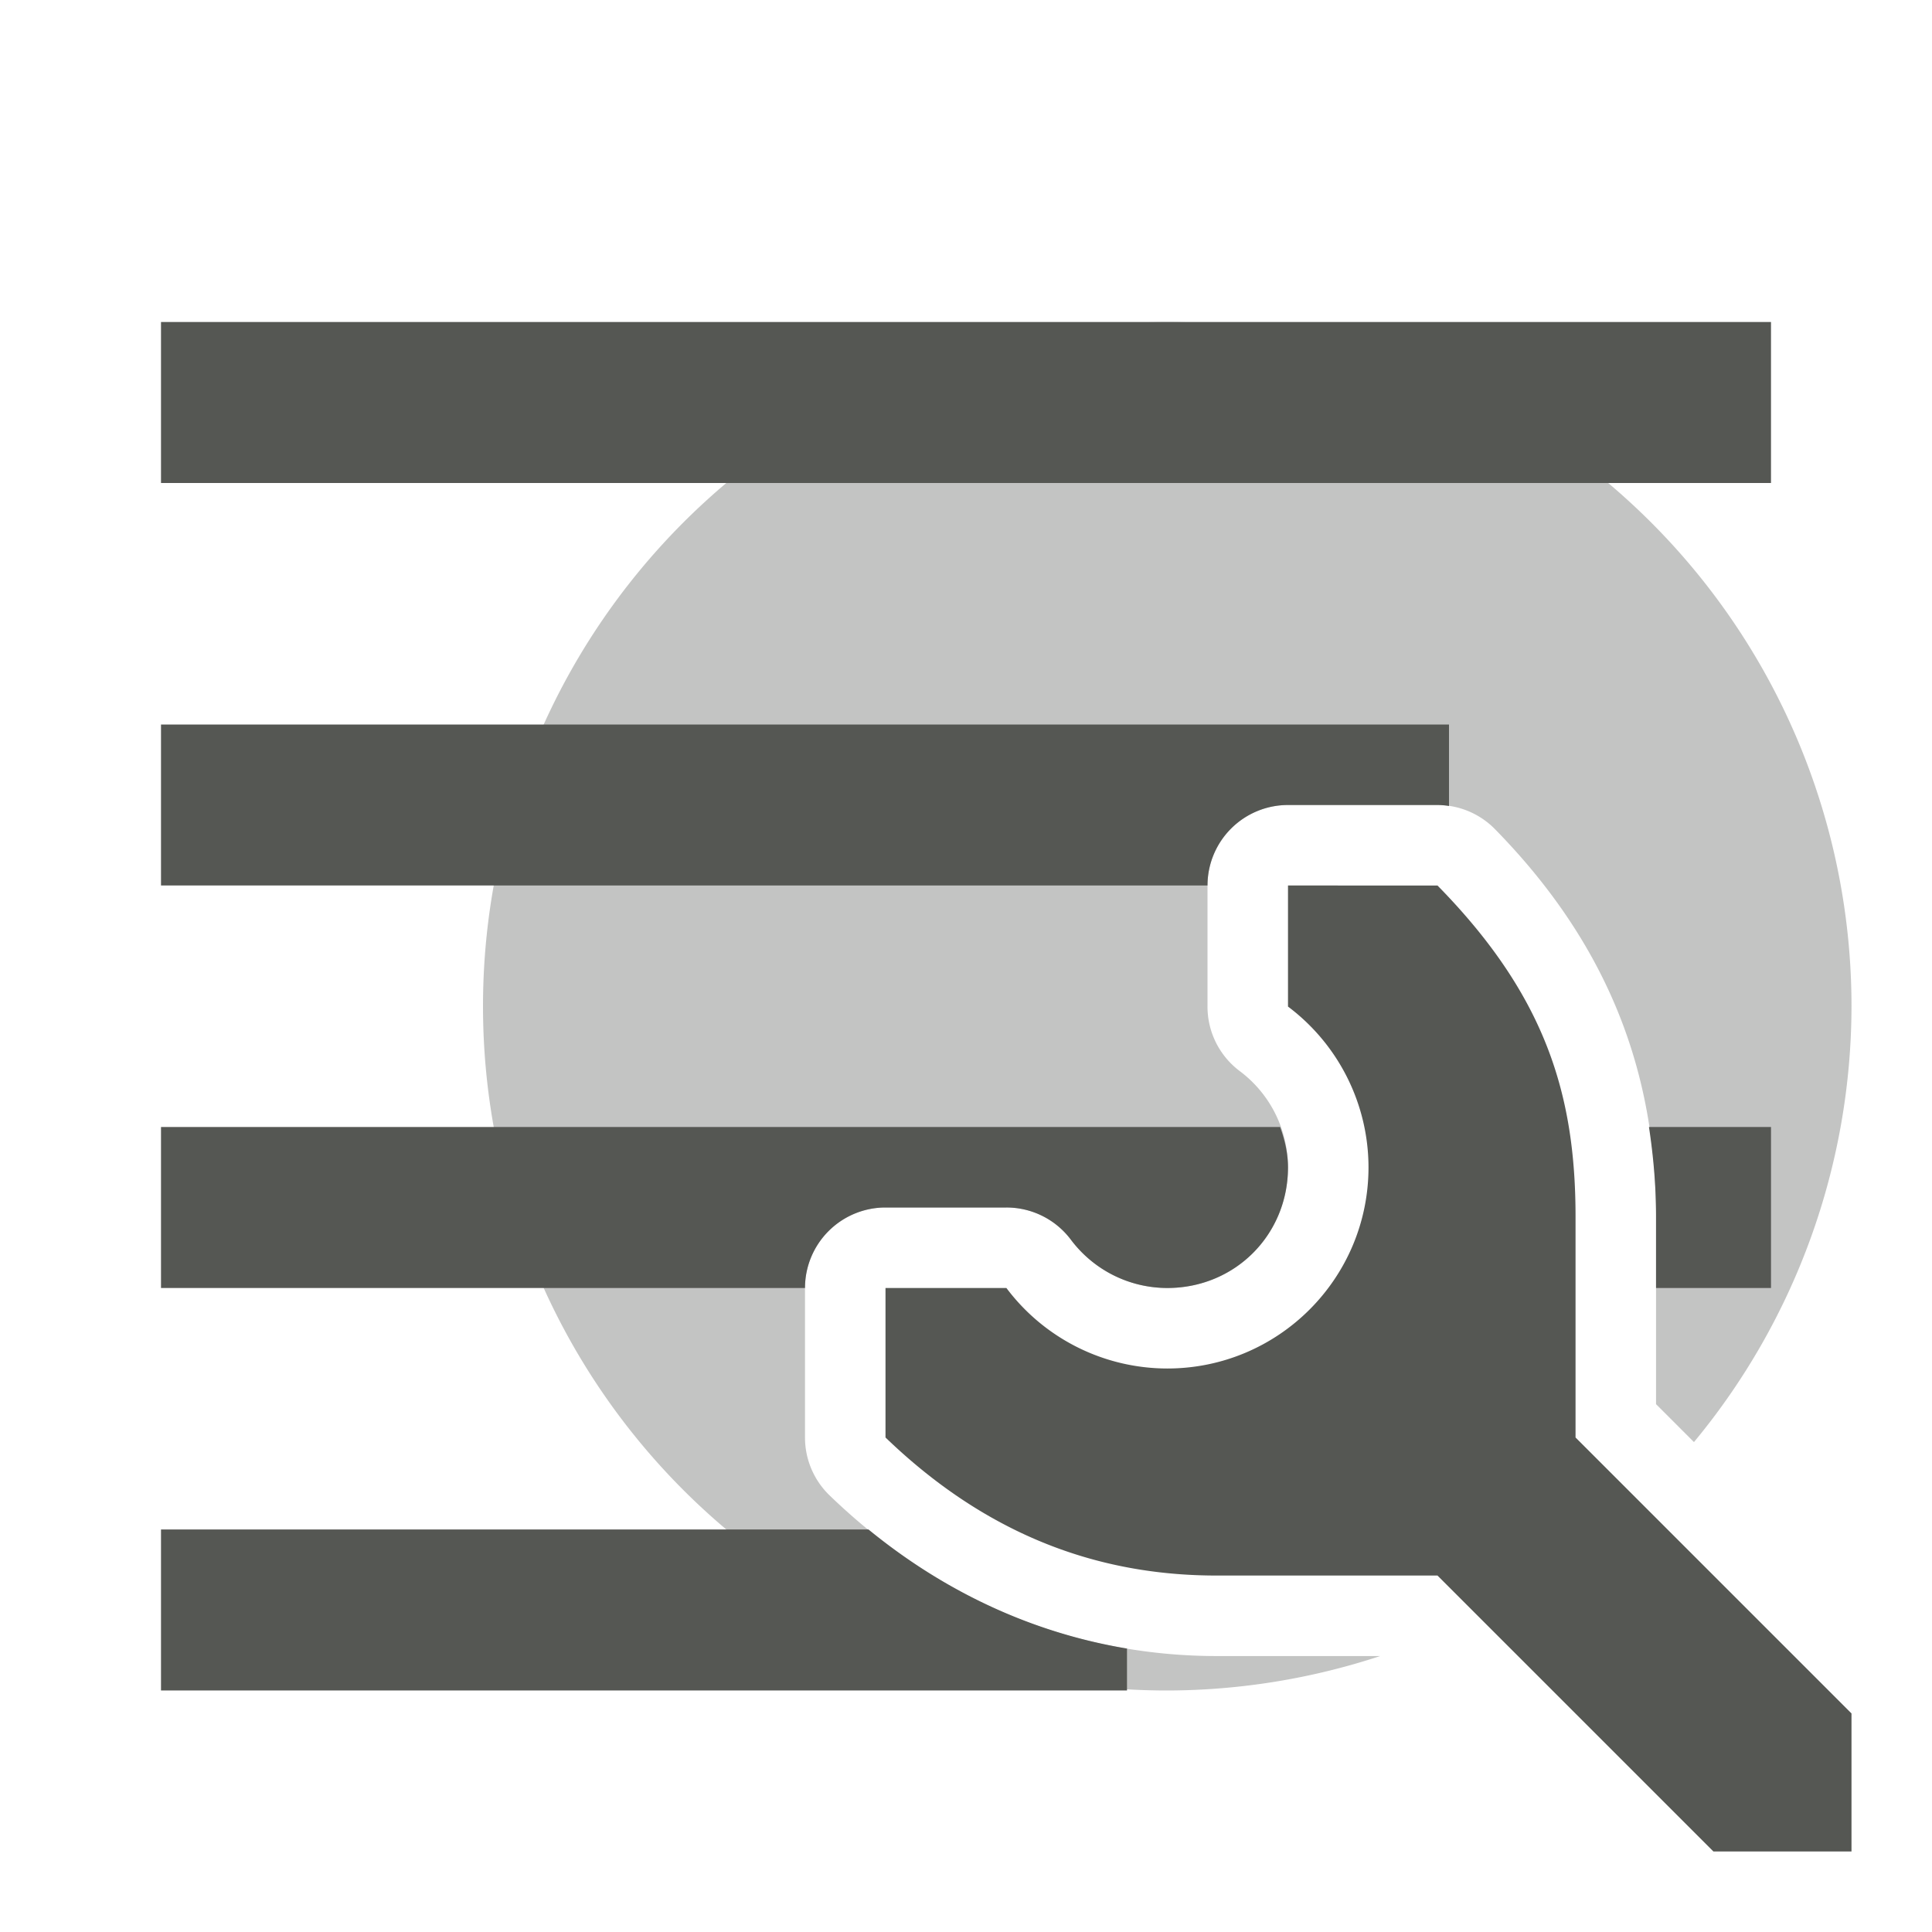<svg viewBox="0 0 24 24" xmlns="http://www.w3.org/2000/svg"><g fill="#555753"><path d="m14.5 4a8.5 8.5 0 0 0 -8.5 8.5 8.5 8.5 0 0 0 8.5 8.5 8.5 8.5 0 0 0 2.645-.428h-2.029c-1.511 0-3.258-.499-4.809-1.994a1 1 0 0 1 -.307-.721v-1.857a1 1 0 0 1 1-1h1.502a1 1 0 0 1 .801.4c.284.378.725.599 1.197.6.84 0 1.499-.659 1.5-1.498-.001-.472-.222-.914-.6-1.197a1 1 0 0 1 -.4-.801v-1.504a1 1 0 0 1 1-1h1.857a1 1 0 0 1 .713.299c1.492 1.52 2.002 3.142 2.002 4.816v2.328l.471.471a8.5 8.5 0 0 0 1.957-5.414 8.5 8.5 0 0 0 -8.5-8.5z" opacity=".35"/><path d="m2 4v2h20v-2zm0 5v2h13a1 1 0 0 1 1-1h1.857a1 1 0 0 1 .143.012v-1.012zm14 2v1.504c.628.471.999 1.211 1 1.996 0 1.381-1.119 2.5-2.5 2.5-.786-.001-1.526-.371-1.998-1h-1.502v1.857c1.371 1.322 2.804 1.715 4.115 1.715h2.742l3.428 3.428h1.715v-1.715l-3.428-3.428v-2.742c0-1.512-.369-2.744-1.715-4.115zm-14 3v2h8a1 1 0 0 1 1-1h1.502a1 1 0 0 1 .801.4c.284.378.725.599 1.197.6.84 0 1.499-.659 1.5-1.498-0-.175-.04-.342-.098-.502zm18.484 0c.056.369.088.741.088 1.115v.885h1.428v-2zm-18.484 5v2h12v-.521c-1.054-.176-2.165-.624-3.211-1.479z"/></g></svg>